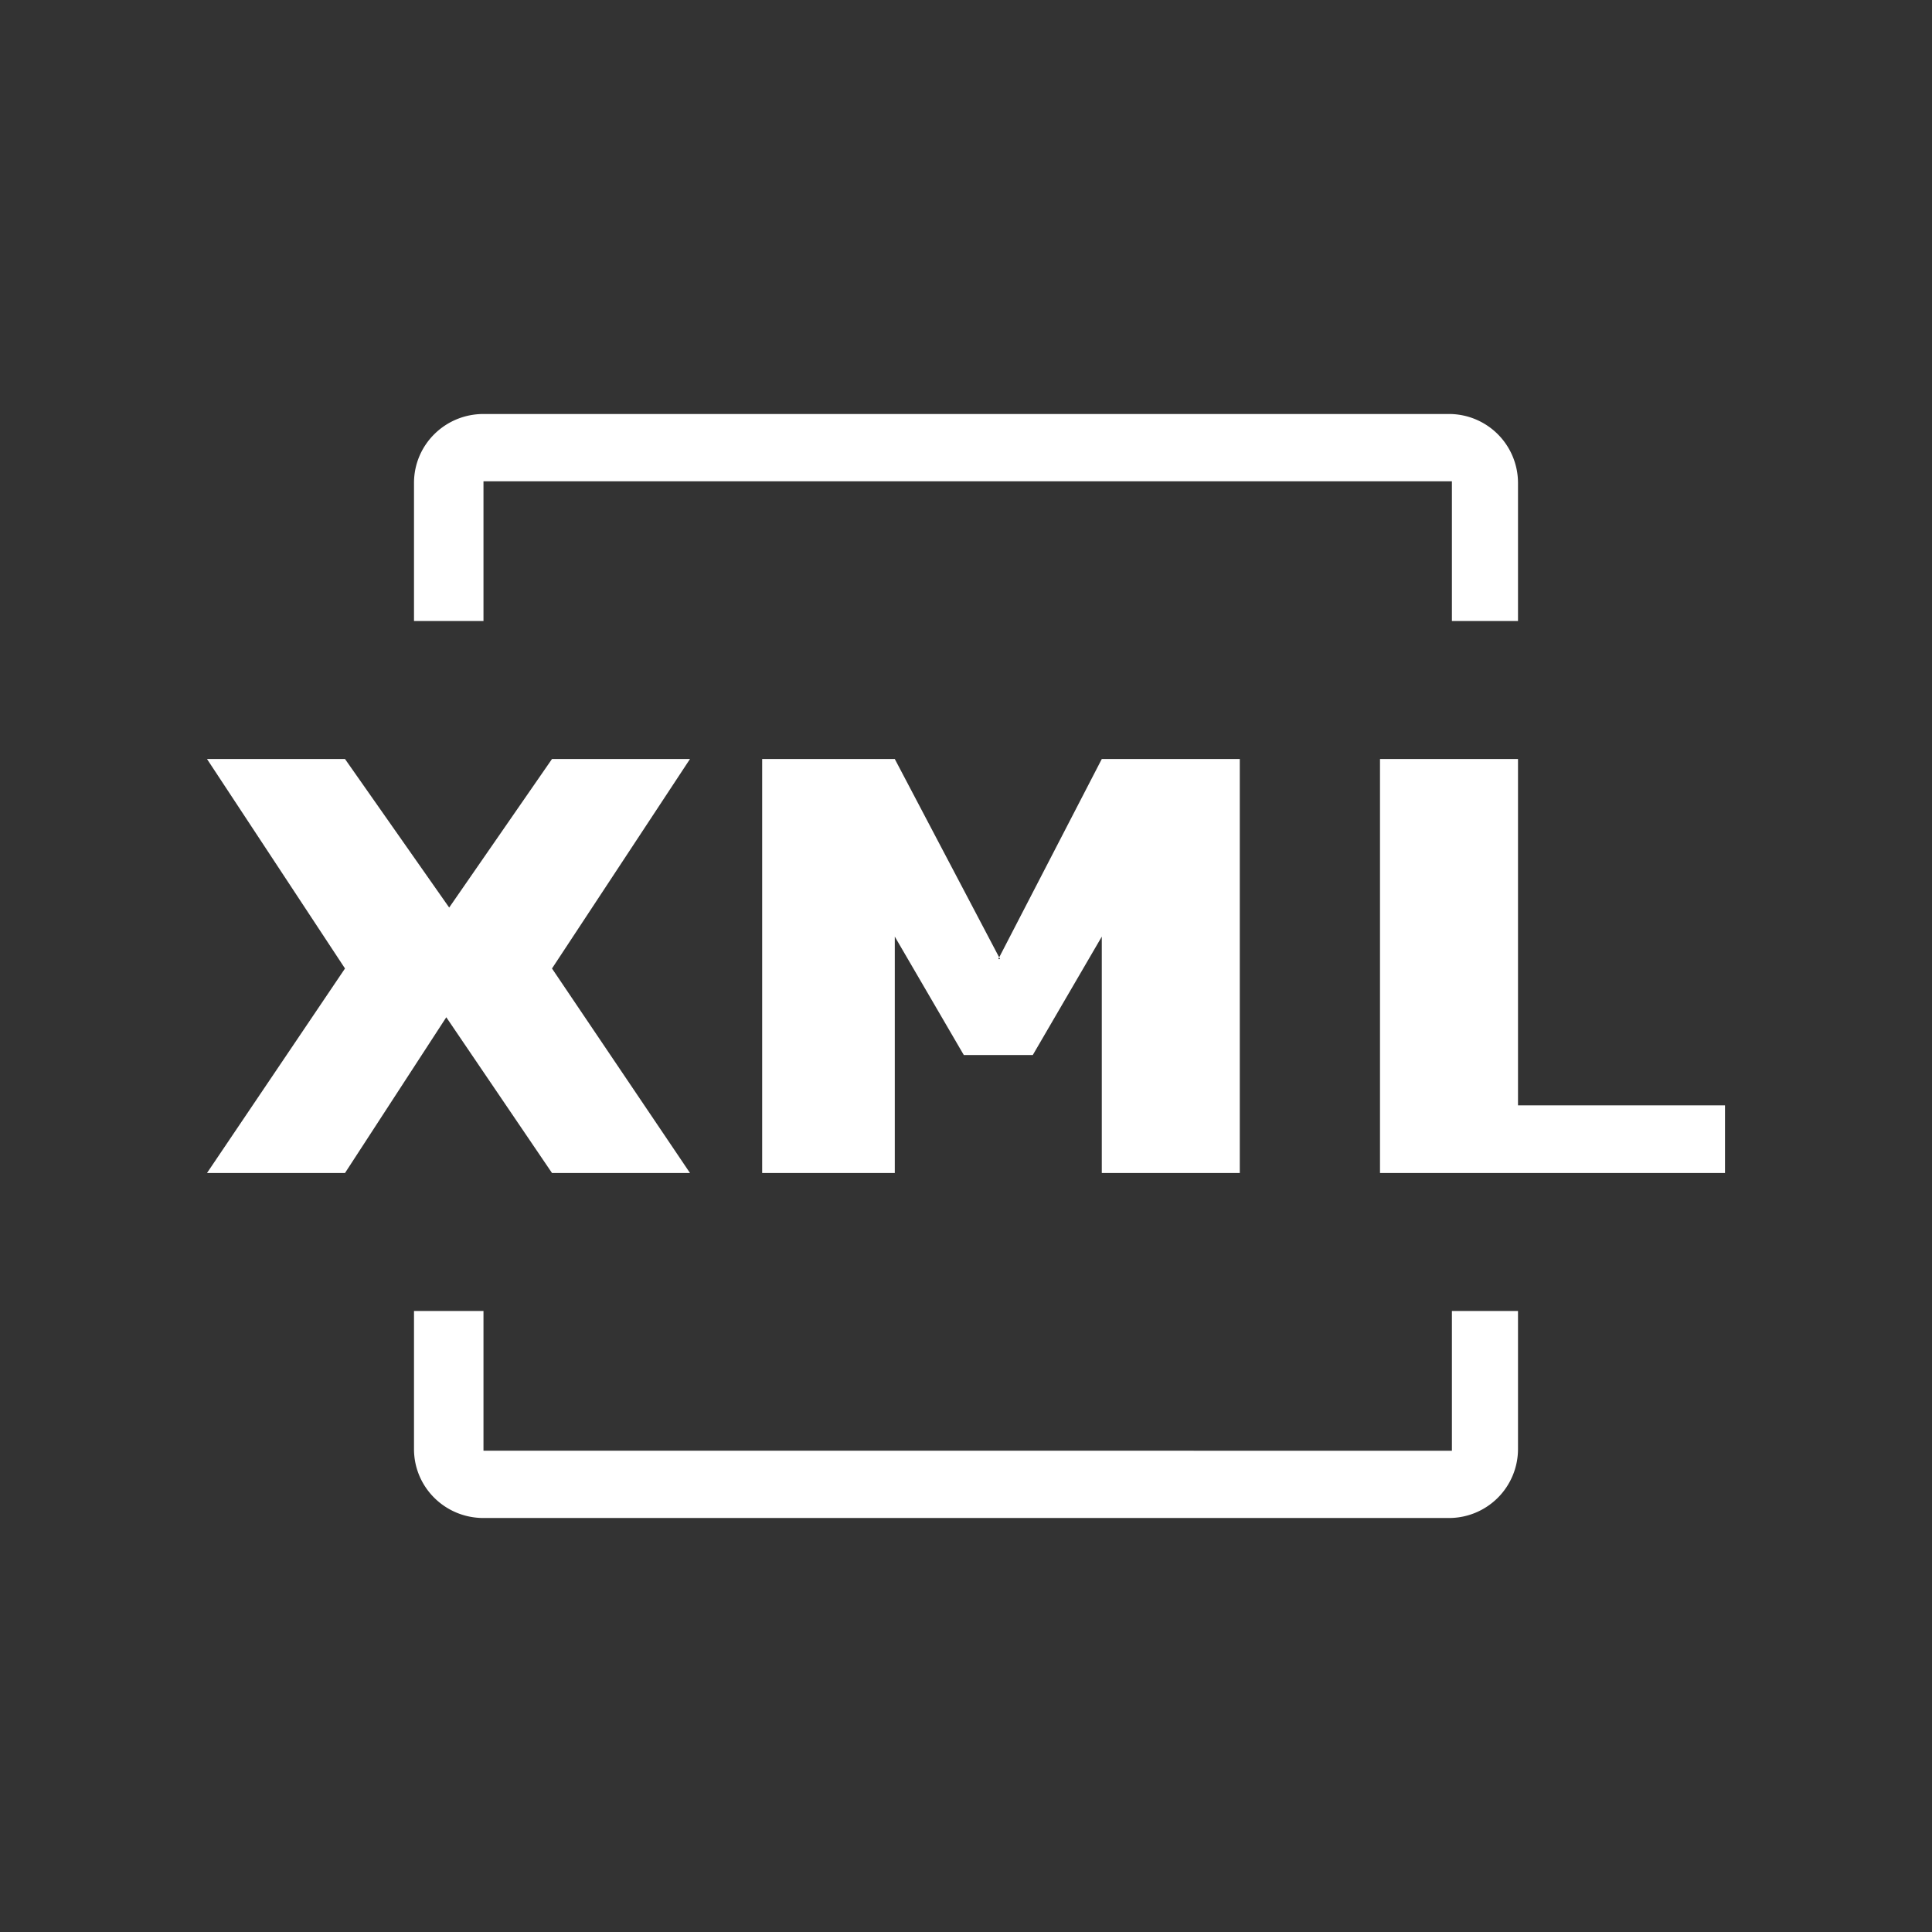 <svg xmlns="http://www.w3.org/2000/svg" width="28" height="28" viewBox="0 0 28 28">
    <rect x="0" y="0" width="28" height="28" fill="#333333" stroke="none"/>
    <g fill="#FFF" fill-rule="evenodd">
        <path d="M6 9V6.999C6 6.447 6.449 6 7.007 6h13.986A1 1 0 0 1 22 6.999V9h-.958V6.975H7.007V9H6zM3 11h2l1.51 2.153L8 11h2l-2 3.036L10 17H8l-1.532-2.257L5 17H3l2-2.964L3 11zm8.046 0h1.922l1.526 2.9h-.026l1.5-2.9h2v6h-2v-3.426l-1 1.716h-1l-1-1.716V17h-1.922v-6zM20 11h2v5.02h3V17h-5v-6zM6 19v2.001c0 .552.449.999 1.007.999h13.986A1 1 0 0 0 22 21.001V19h-.958v2.025H7.007V19H6z"/>
    </g>
</svg>

